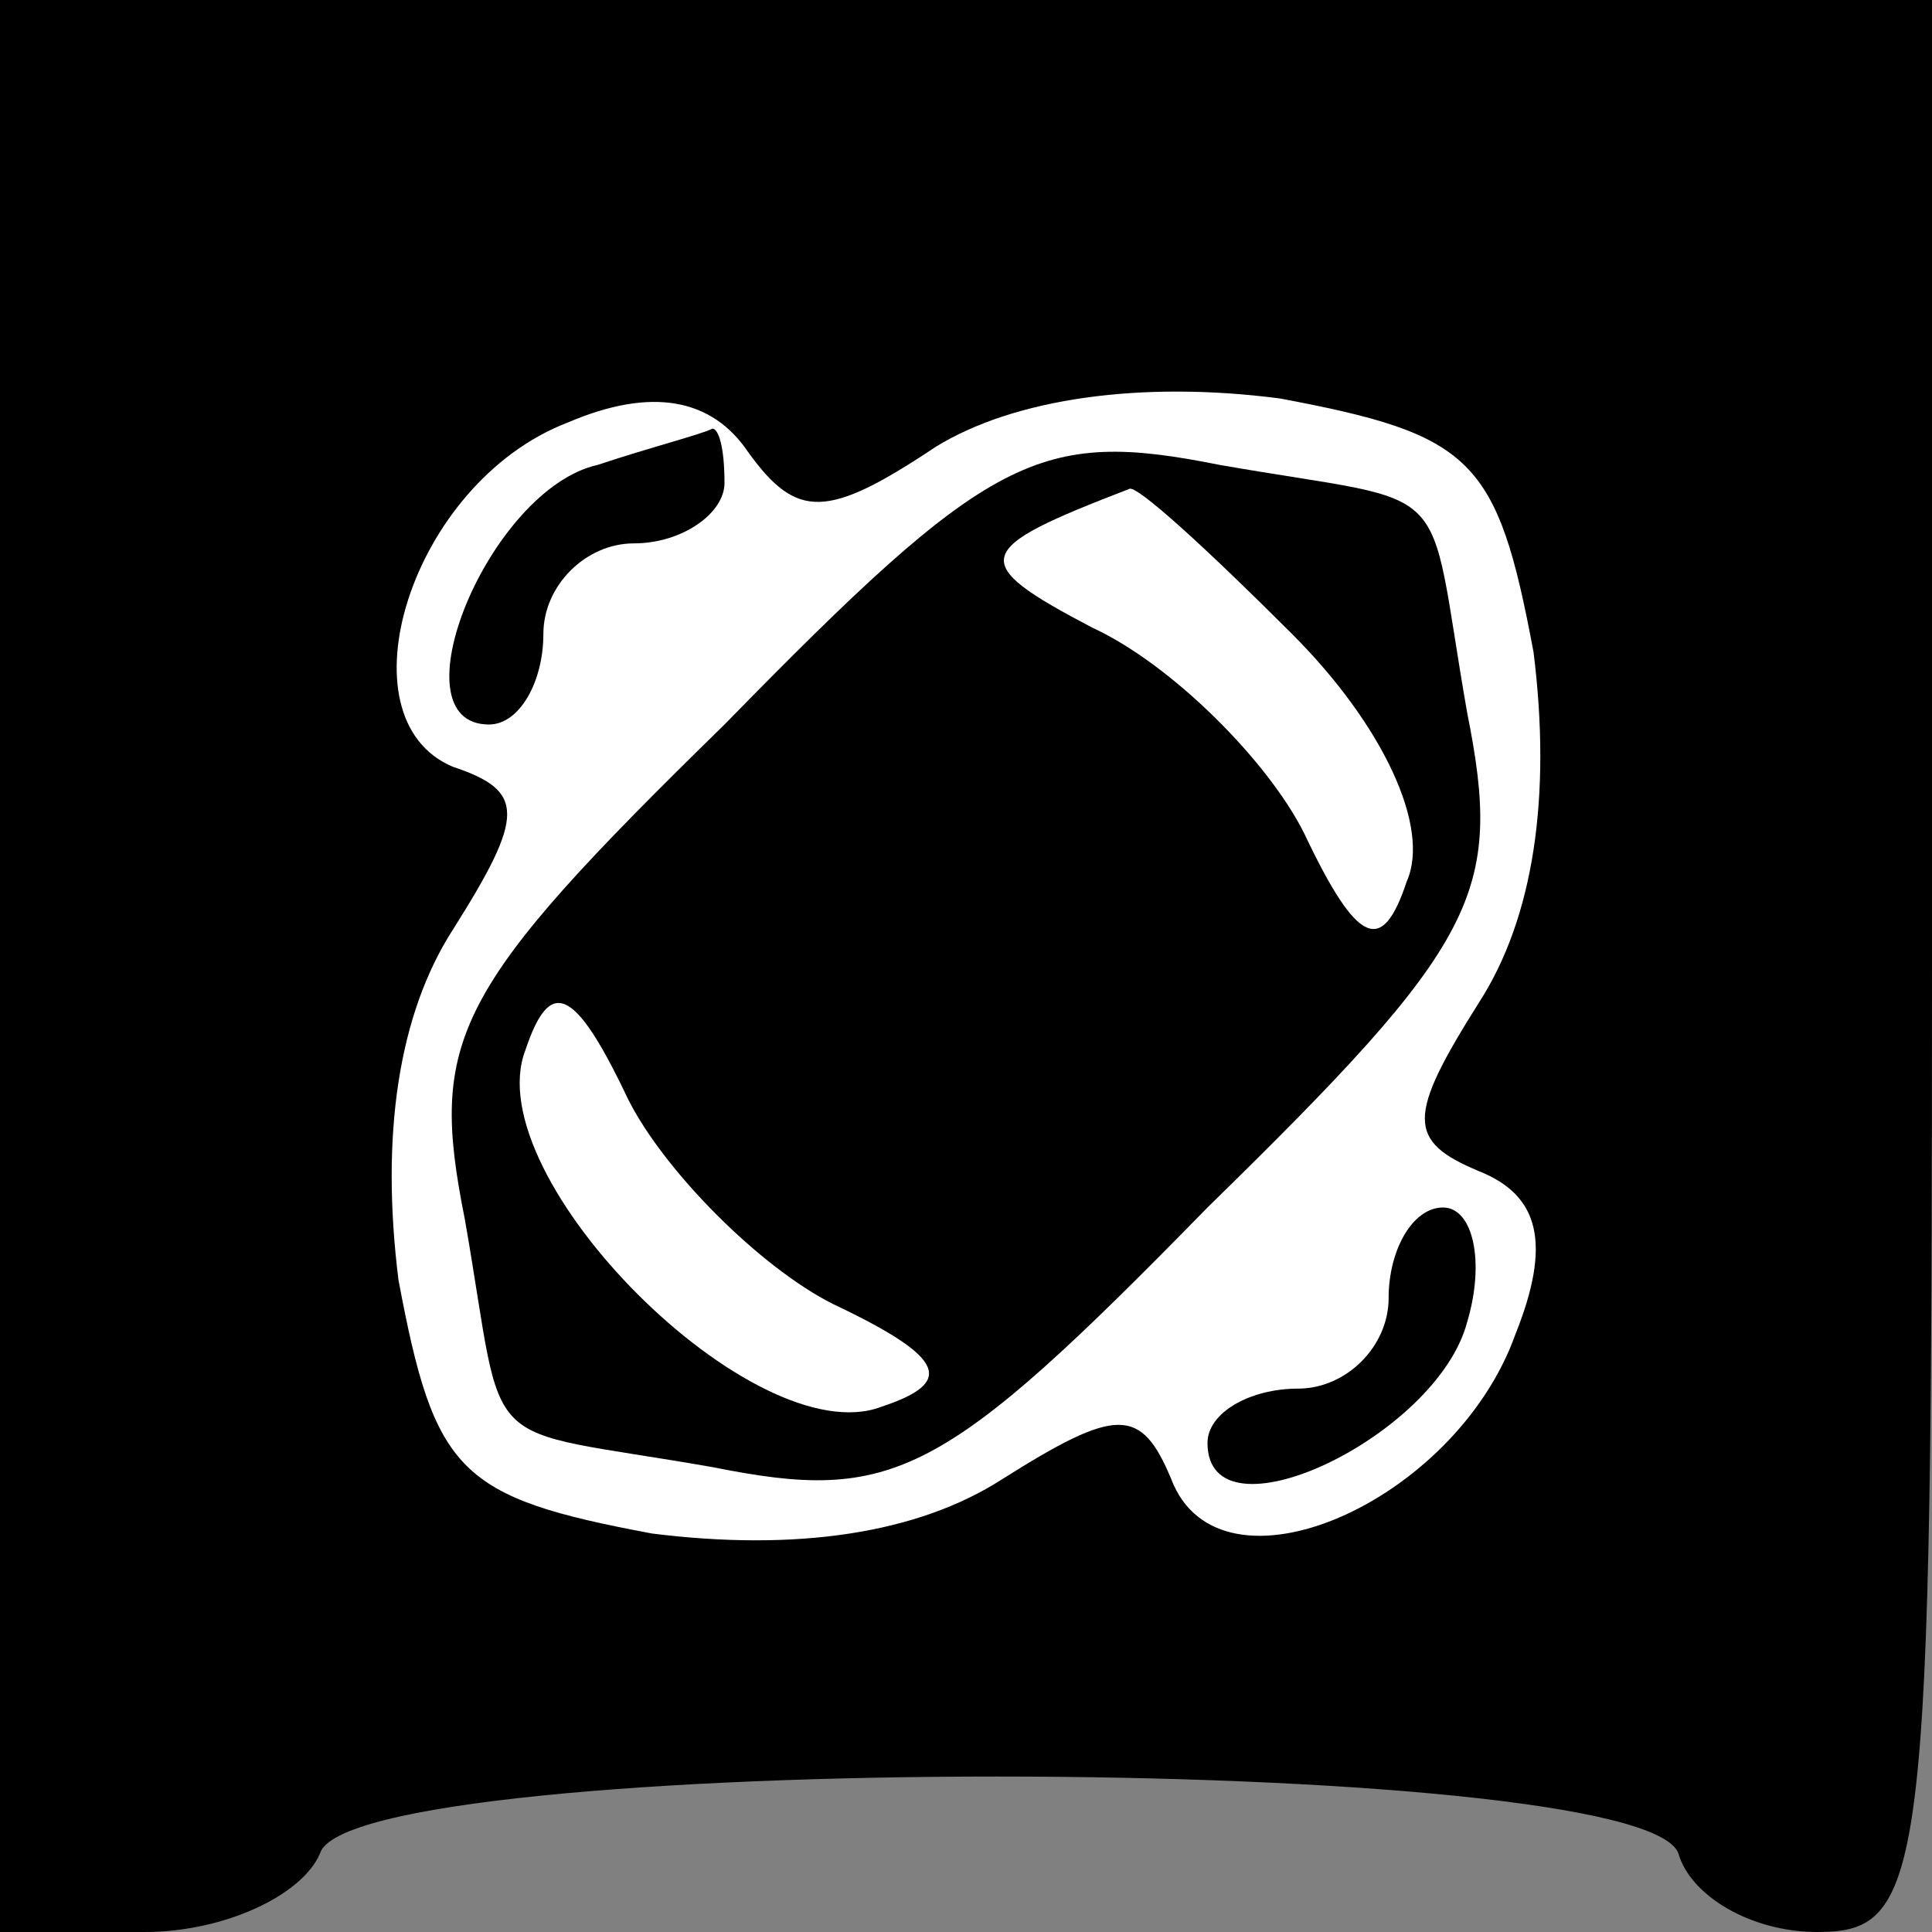 <?xml version="1.0" standalone="no"?>
<!DOCTYPE svg PUBLIC "-//W3C//DTD SVG 20010904//EN"
 "http://www.w3.org/TR/2001/REC-SVG-20010904/DTD/svg10.dtd">
<svg version="1.0" xmlns="http://www.w3.org/2000/svg"
 width="32pt" height="32pt" viewBox="0 0 32 32"
 preserveAspectRatio="xMidYMid meet">
<rect x="0" y="0" width="32" height="32" fill="#808080" stroke="none"/>
<g transform="translate(0,32) scale(0.1,-0.1)"
fill="#000000" stroke="none">
<path fill="#000000" stroke="none" d="M0 160 l0 -160 24 0 c13 0 26 6 29 13
5 17 219 17 225 0 2 -7 12 -13 23 -13 18 0 19 9 19 160 l0 160 -160 0 -160 0
0 -160z"/>
<path fill="#ffffff" stroke="none" d="M155 246 c13 8 34 11 57 8 32 -6 36
-10 42 -42 3 -24 0 -44 -9 -58 -12 -19 -12 -23 0 -28 10 -4 12 -12 6 -27 -10
-28 -49 -45 -57 -24 -5 12 -9 12 -28 0 -14 -9 -34 -12 -58 -9 -32 6 -36 10
-42 42 -3 24 0 44 9 58 12 19 12 23 0 27 -19 8 -7 47 19 57 14 6 24 4 30 -5 8
-11 13 -11 31 1z"/>
<path fill="#000000" stroke="none" d="M99 243 c-18 -4 -34 -43 -18 -43 5 0 9
7 9 15 0 8 7 15 15 15 8 0 15 5 15 10 0 6 -1 9 -2 9 -2 -1 -10 -3 -19 -6z"/>
<path fill="#000000" stroke="none" d="M120 200 c-45 -44 -49 -52 -43 -82 7
-40 1 -34 41 -41 30 -6 38 -2 82 43 45 44 49 52 43 82 -7 40 -1 34 -41 41 -30
6 -38 2 -82 -43z"/>
<path fill="#ffffff" stroke="none" d="M214 215 c15 -15 23 -32 19 -41 -4 -12
-8 -11 -17 8 -6 12 -22 28 -35 34 -21 11 -20 13 6 23 1 1 13 -10 27 -24z"/>
<path fill="#ffffff" stroke="none" d="M138 104 c19 -9 20 -13 8 -17 -21 -8
-67 38 -59 59 4 12 8 11 17 -8 6 -12 22 -28 34 -34z"/>
<path fill="#000000" stroke="none" d="M230 105 c0 -8 -7 -15 -15 -15 -8 0
-15 -4 -15 -9 0 -17 38 1 43 20 3 10 1 19 -4 19 -5 0 -9 -7 -9 -15z"/>
</g>
</svg>
